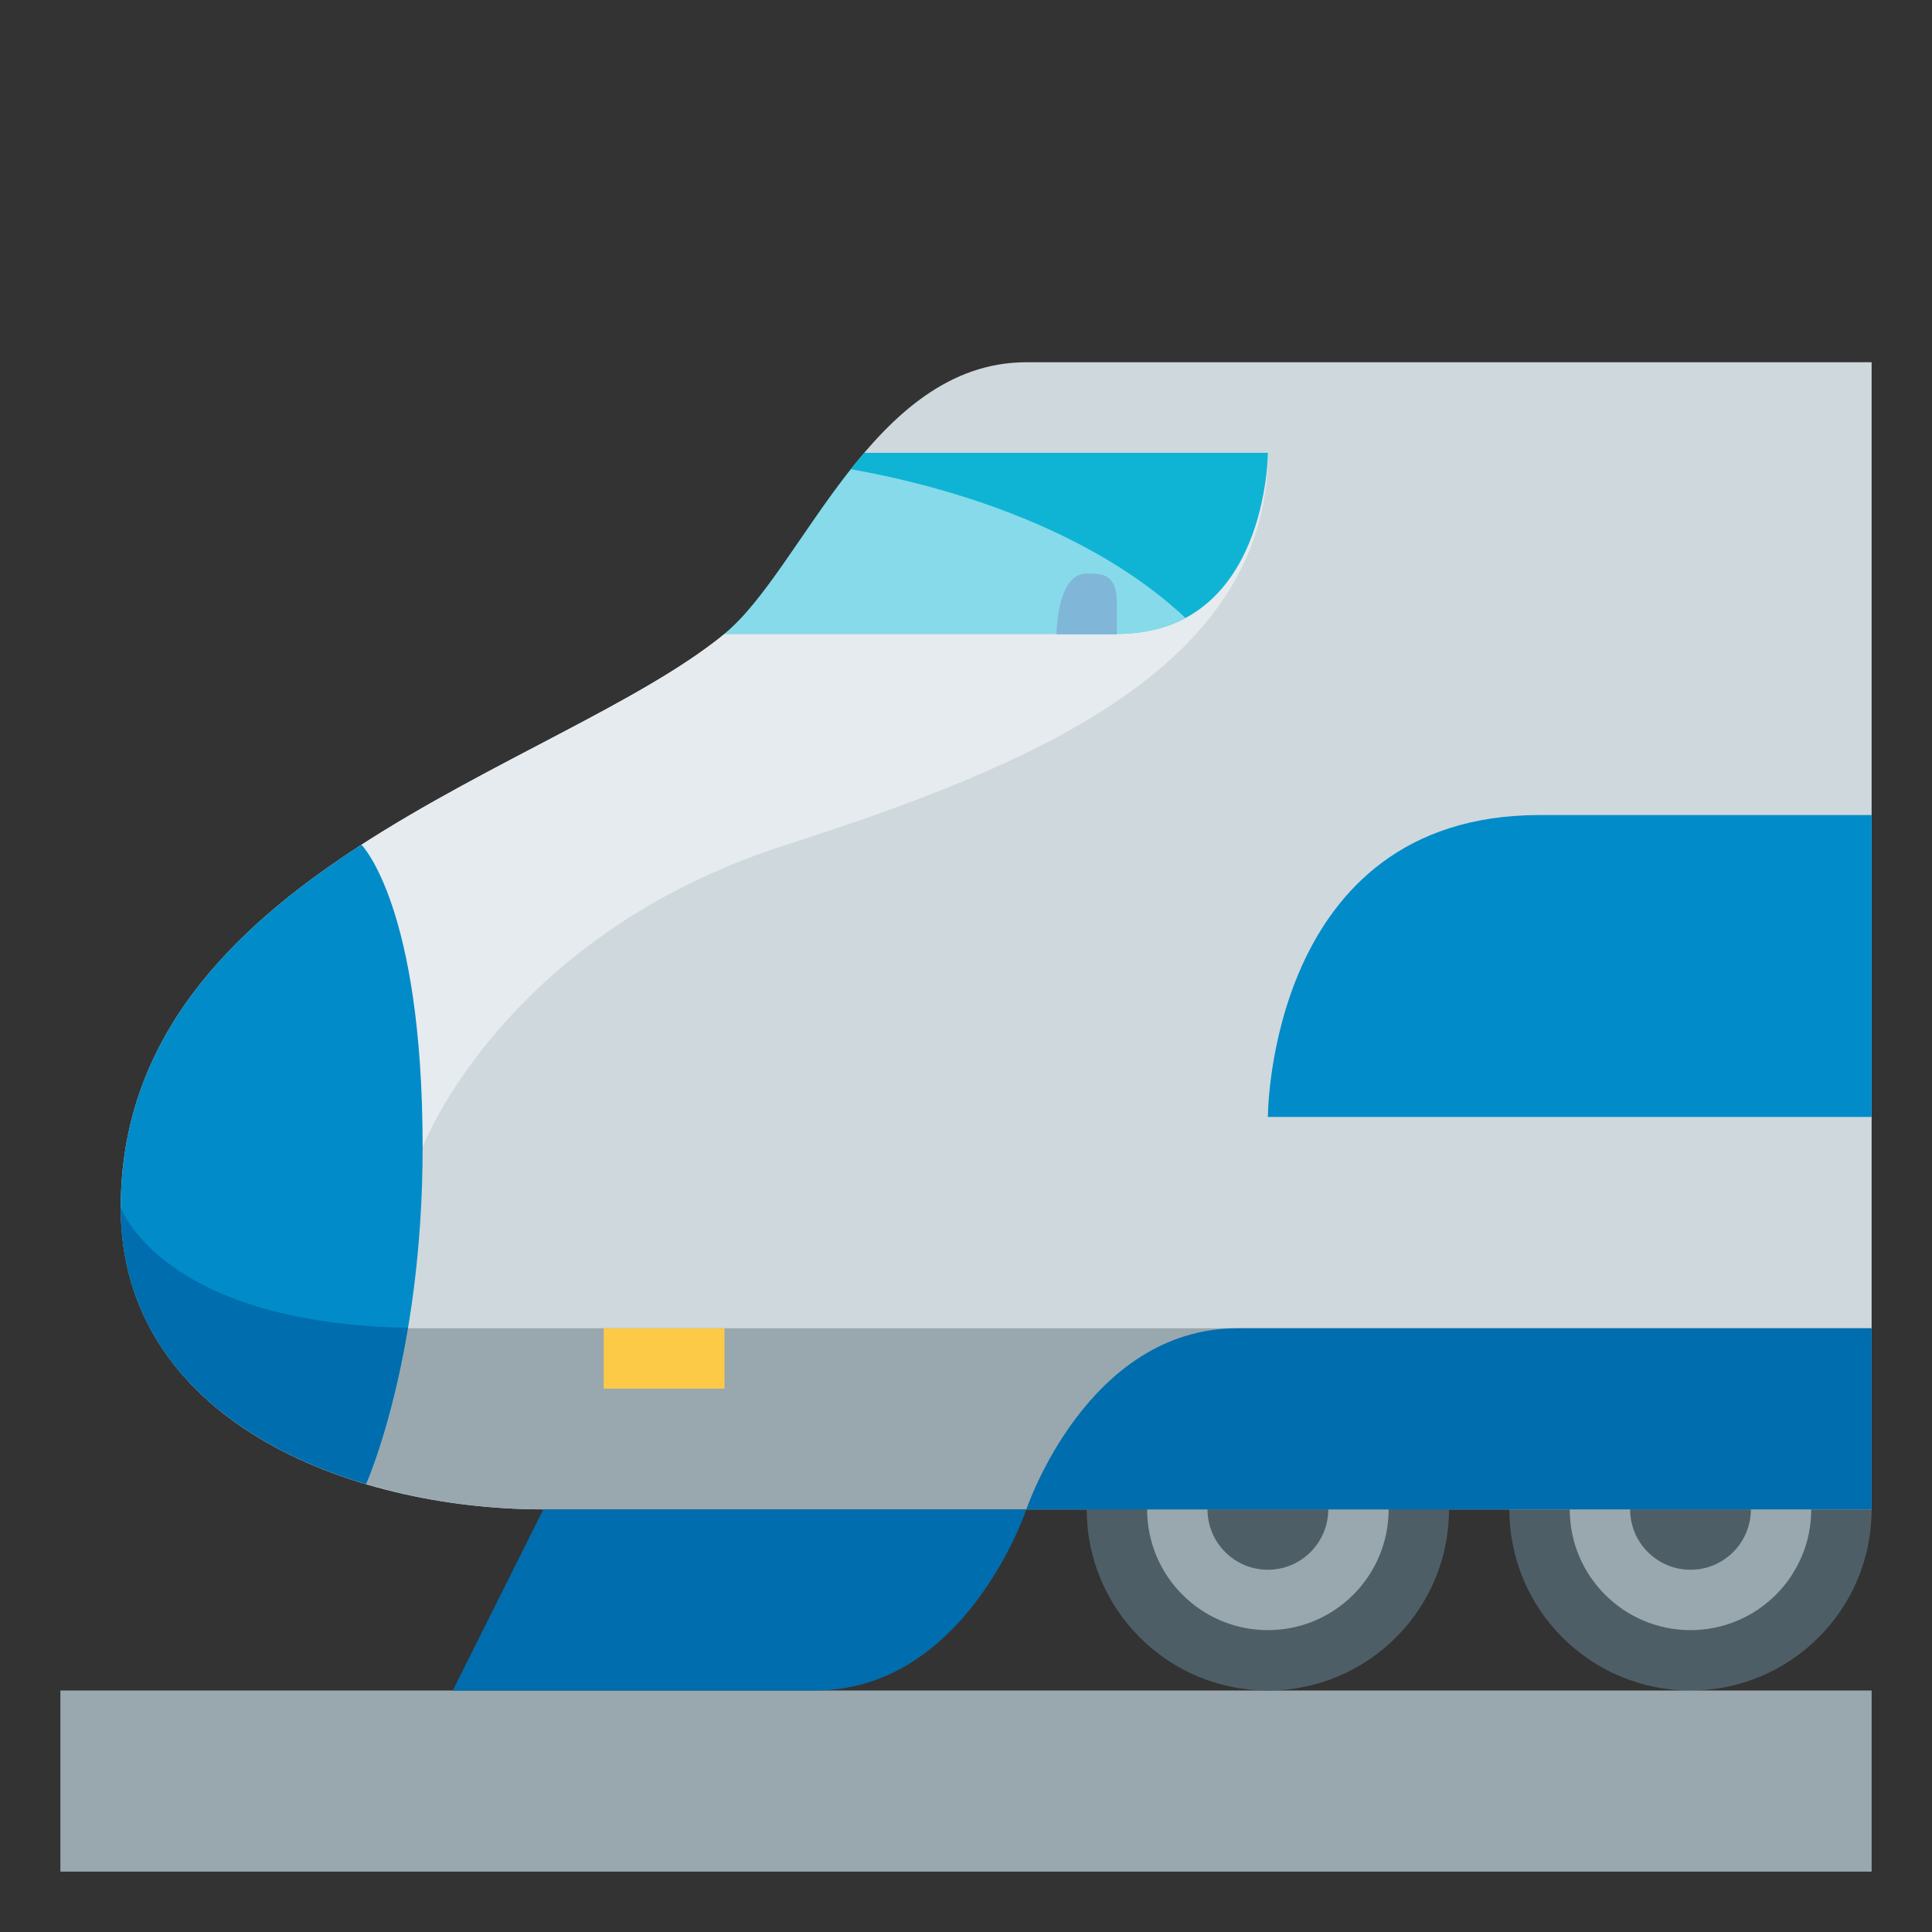 <?xml version="1.0" encoding="utf-8"?>
<!-- Generator: Adobe Illustrator 16.2.0, SVG Export Plug-In . SVG Version: 6.00 Build 0)  -->
<!DOCTYPE svg PUBLIC "-//W3C//DTD SVG 1.1//EN" "http://www.w3.org/Graphics/SVG/1.1/DTD/svg11.dtd">
<svg version="1.1" id="Layer_1" xmlns="http://www.w3.org/2000/svg" xmlns:xlink="http://www.w3.org/1999/xlink" x="0px" y="0px"
	 width="64px" height="64px" viewBox="0 0 64 64" enable-background="new 0 0 64 64" xml:space="preserve">
<rect x="0" y="0" width="64" height="64" fill="#333333" stroke="none"/>
<path fill="#4E5E67" d="M50,50c0,3.313,2.687,6,6,6s6-2.687,6-6H50z"/>
<path fill="#99A8AE" d="M60,50c0,2.209-1.791,4-4,4s-4-1.791-4-4H60z"/>
<path fill="#CFD8DD" d="M62,50V12c0,0-24,0-28,0c-5.103,0-7.399,6.867-10,9c-5.495,4.507-20,7.838-20,19c0,7,7.5,10,14,10
	C29.75,50,62,50,62,50z"/>
<path fill="#99A8AE" d="M13.512,44c-0.552,3.286-1.376,5.138-1.385,5.157C14.022,49.726,16.054,50,18,50c11.75,0,44,0,44,0v-6
	H13.512z"/>
<rect x="2" y="56" fill="#99A8AE" width="60" height="6"/>
<path fill="#E6EBEF" d="M24,21c-2.769,2.271-7.823,4.244-12.159,7.07L14,38c0,0,2.667-7,12-10c8.036-2.583,16-5.833,16-13L24,21z"/>
<path fill="#4E5E67" d="M54,50c0,1.104,0.896,2,2,2s2-0.896,2-2H54z"/>
<path fill="#4E5E67" d="M36,50c0,3.313,2.687,6,6,6s6-2.687,6-6H36z"/>
<path fill="#99A8AE" d="M46,50c0,2.209-1.791,4-4,4s-4-1.791-4-4H46z"/>
<path fill="#4E5E67" d="M40,50c0,1.104,0.896,2,2,2s2-0.896,2-2H40z"/>
<path fill="#006DAE" d="M34,50H18l-3,6c0,0,5,0,12,0C32,56,34,50,34,50z"/>
<path fill="#006DAE" d="M34,50h28v-6c0,0-14,0-21,0C36,44,34,50,34,50z"/>
<path fill="#018BC9" d="M4,40c0,4.905,3.686,7.84,8.126,9.16C12.126,49.16,14,45,14,38c0-8-2.027-10.017-2.027-10.017
	C7.645,30.777,4,34.404,4,40z"/>
<rect x="20" y="44" fill="#FDCA47" width="4" height="2"/>
<path fill="#006DAE" d="M12.126,49.16c0,0,0.833-1.861,1.388-5.175C5.339,43.834,4,40,4,40C4,44.905,7.686,47.84,12.126,49.16z"/>
<path fill="#0FB4D4" d="M42,15H28.63c-1.812,2.126-3.174,4.805-4.63,6c0,0,7,0,13,0C42,21,42,15,42,15z"/>
<path fill="#018BC9" d="M51,27c-9,0-9,10-9,10h20V27C62,27,60,27,51,27z"/>
<path fill="#006DAE" d="M37,21c0,0,0-0.563,0-1c0-1-0.484-1-1-1c-1,0-1,2-1,2H37z"/>
<path opacity="0.5" fill="#FFFFFF" d="M28.192,15.544C26.596,17.565,25.336,19.904,24,21c0,0,7,0,13,0
	c0.914,0,1.657-0.204,2.268-0.531C36.817,18.16,32.894,16.386,28.192,15.544z"/>
</svg>
